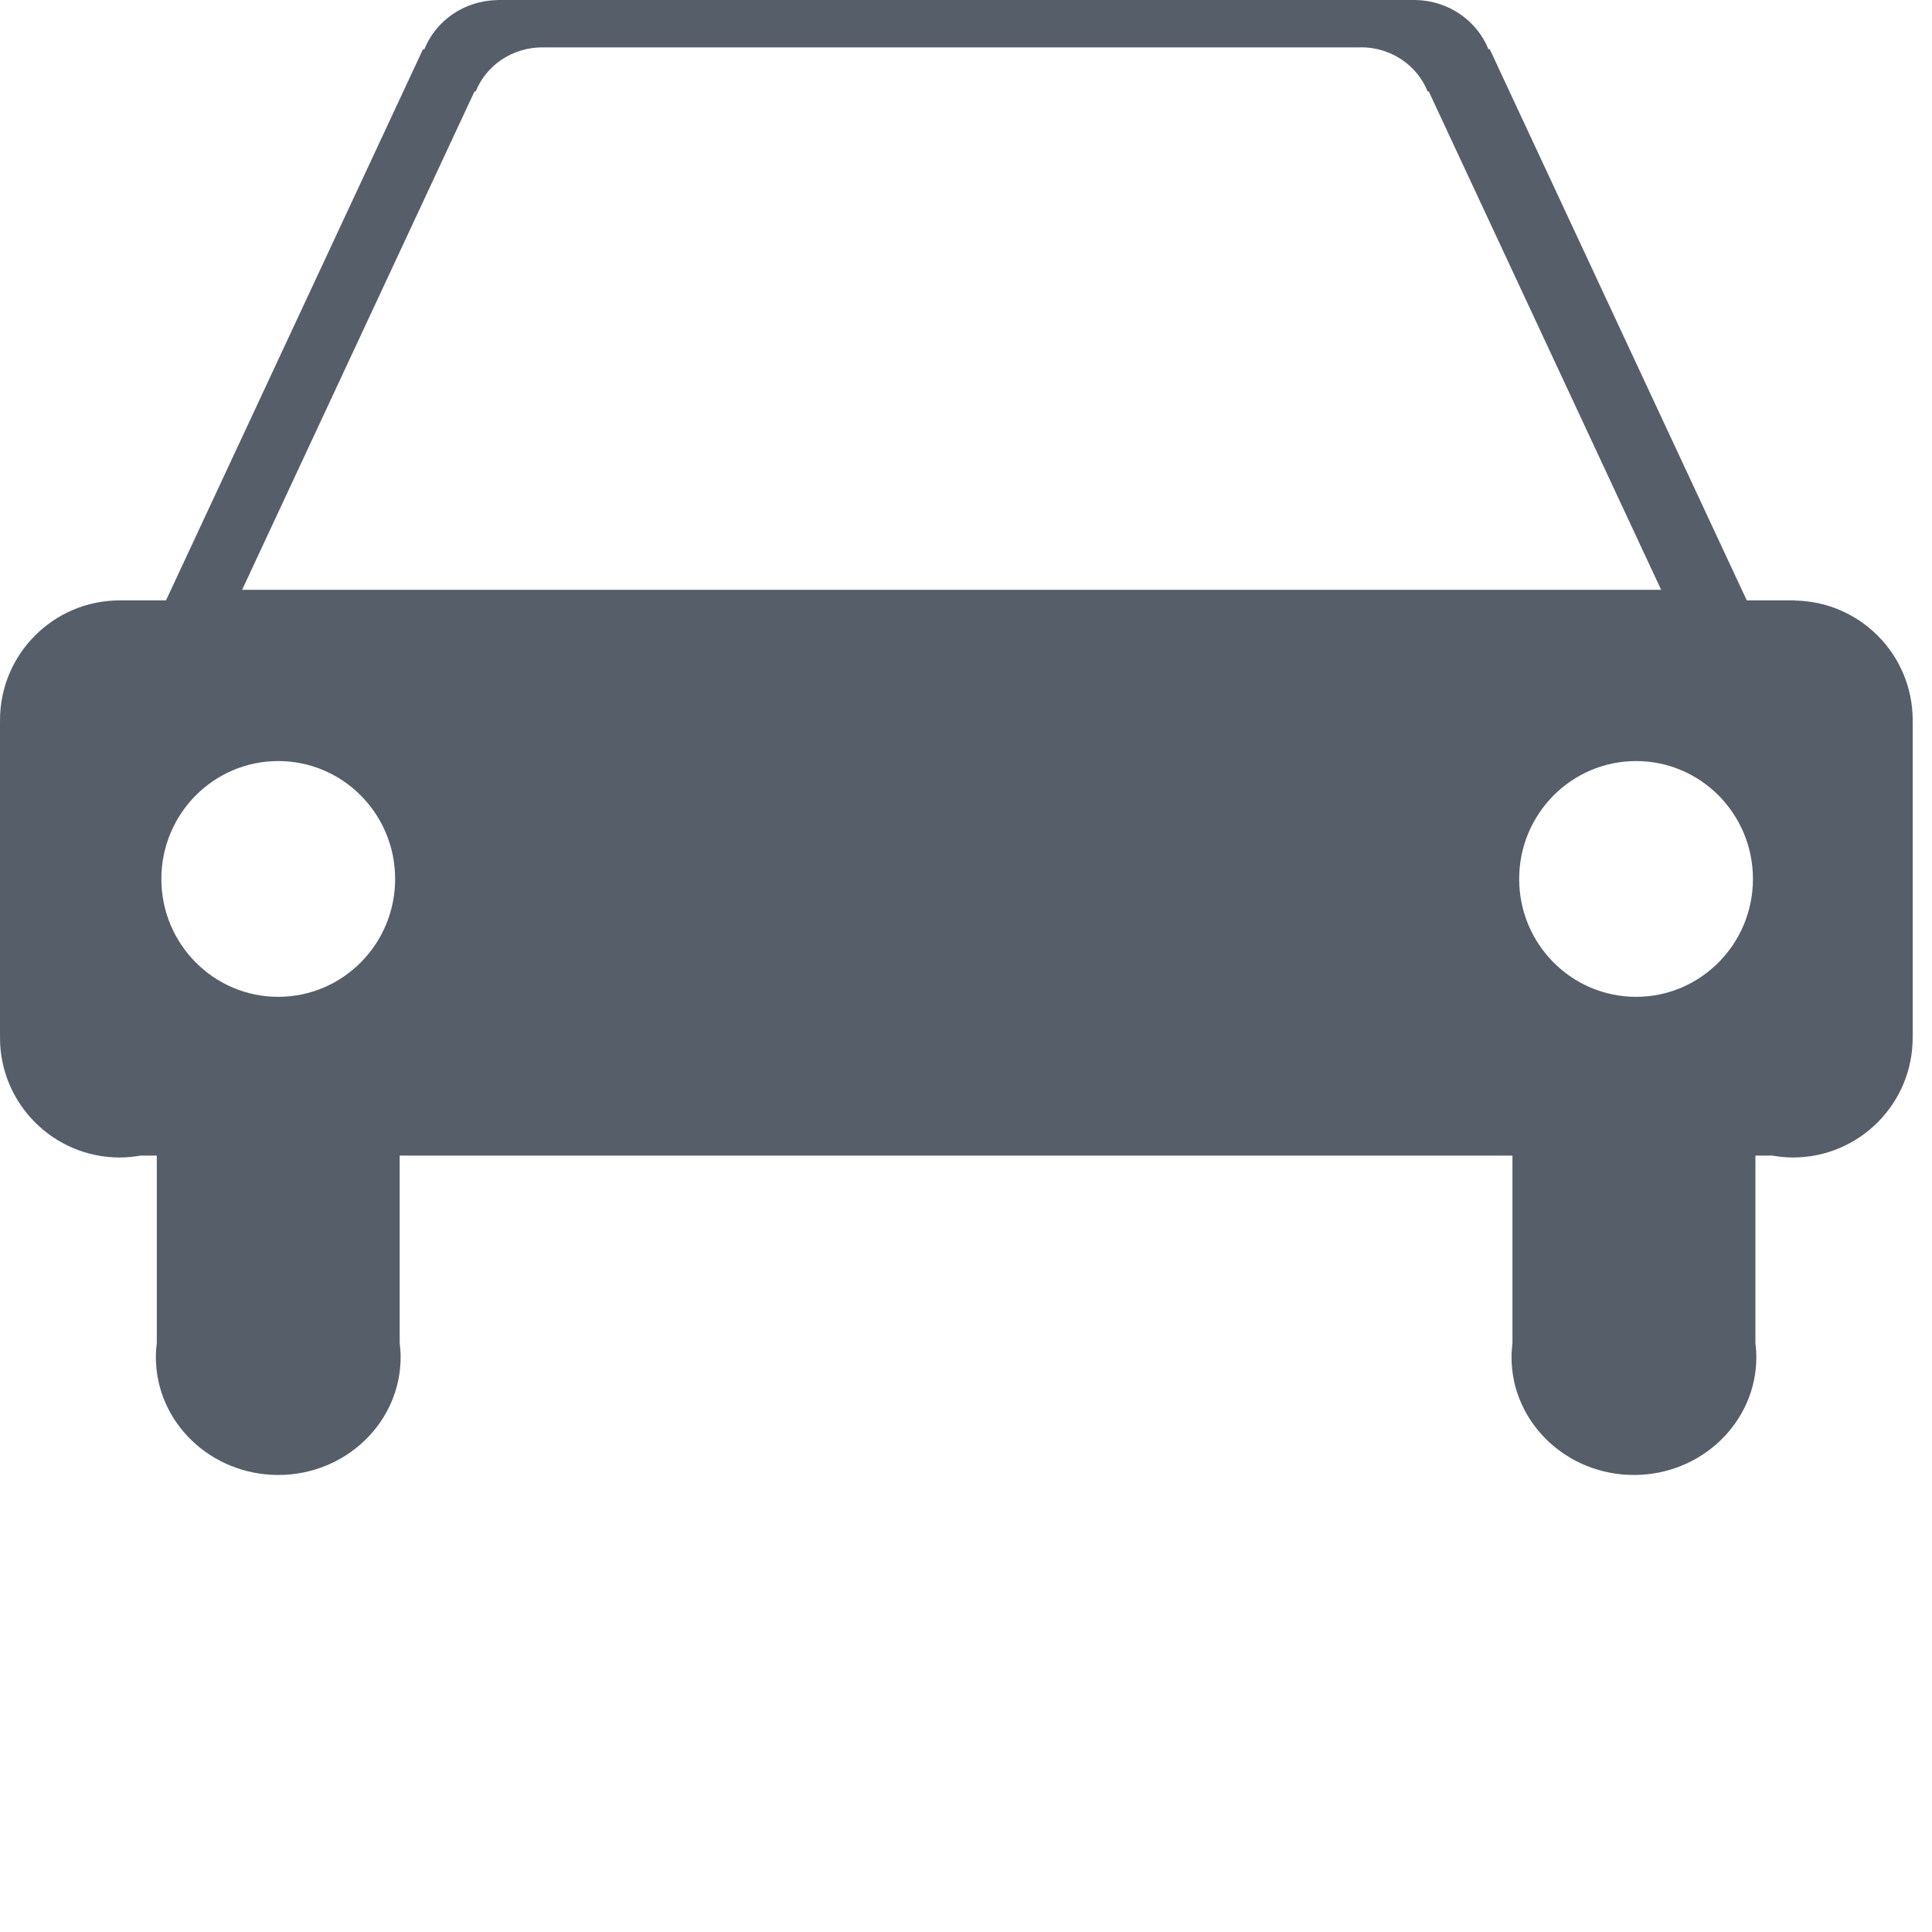 <svg width="25" height="25" viewBox="0 0 25 25" fill="none" xmlns="http://www.w3.org/2000/svg">
<path d="M22.683 11.374C22.683 12.215 22.006 12.899 21.171 12.899C20.336 12.899 19.658 12.216 19.658 11.374C19.658 10.531 20.336 9.848 21.171 9.848C22.006 9.848 22.683 10.531 22.683 11.374ZM21.495 7.632H3.133L6.14 1.183H6.156C6.29 0.849 6.625 0.613 7.018 0.613C7.026 0.613 7.033 0.614 7.041 0.614V0.613H17.588V0.614C17.596 0.614 17.603 0.612 17.61 0.612C18.004 0.612 18.34 0.849 18.473 1.183H18.488L21.495 7.632ZM3.6 9.848C4.436 9.848 5.113 10.531 5.113 11.374C5.113 12.215 4.436 12.899 3.6 12.899C2.766 12.899 2.088 12.216 2.088 11.374C2.088 10.531 2.765 9.848 3.6 9.848ZM24.749 13.403H24.75V9.345H24.749C24.749 9.336 24.75 9.328 24.75 9.319C24.75 8.471 24.069 7.784 23.225 7.771V7.769H22.603L19.278 0.638H19.261C19.113 0.27 18.747 0.007 18.314 0V0H6.436V0.001C6.004 0.008 5.638 0.27 5.491 0.638H5.473L2.148 7.769H1.55C0.694 7.769 0 8.463 0 9.32C0 9.328 0.001 9.337 0.001 9.345H0V13.403H0.001C0.001 13.411 0 13.419 0 13.428C0 14.284 0.694 14.978 1.55 14.978C1.642 14.978 1.732 14.968 1.819 14.953H2.029V17.378C2.021 17.439 2.017 17.499 2.017 17.561C2.017 18.403 2.726 19.086 3.601 19.086C4.475 19.086 5.184 18.403 5.184 17.561C5.184 17.499 5.179 17.439 5.172 17.378V14.953H19.571V17.378C19.564 17.439 19.559 17.499 19.559 17.561C19.559 18.403 20.268 19.086 21.143 19.086C22.017 19.086 22.727 18.403 22.727 17.561C22.727 17.499 22.722 17.439 22.715 17.378V14.953H22.931C23.018 14.968 23.108 14.978 23.2 14.978C24.056 14.978 24.75 14.284 24.75 13.428C24.75 13.419 24.749 13.411 24.749 13.403Z" fill="#565E69"/>
</svg>
